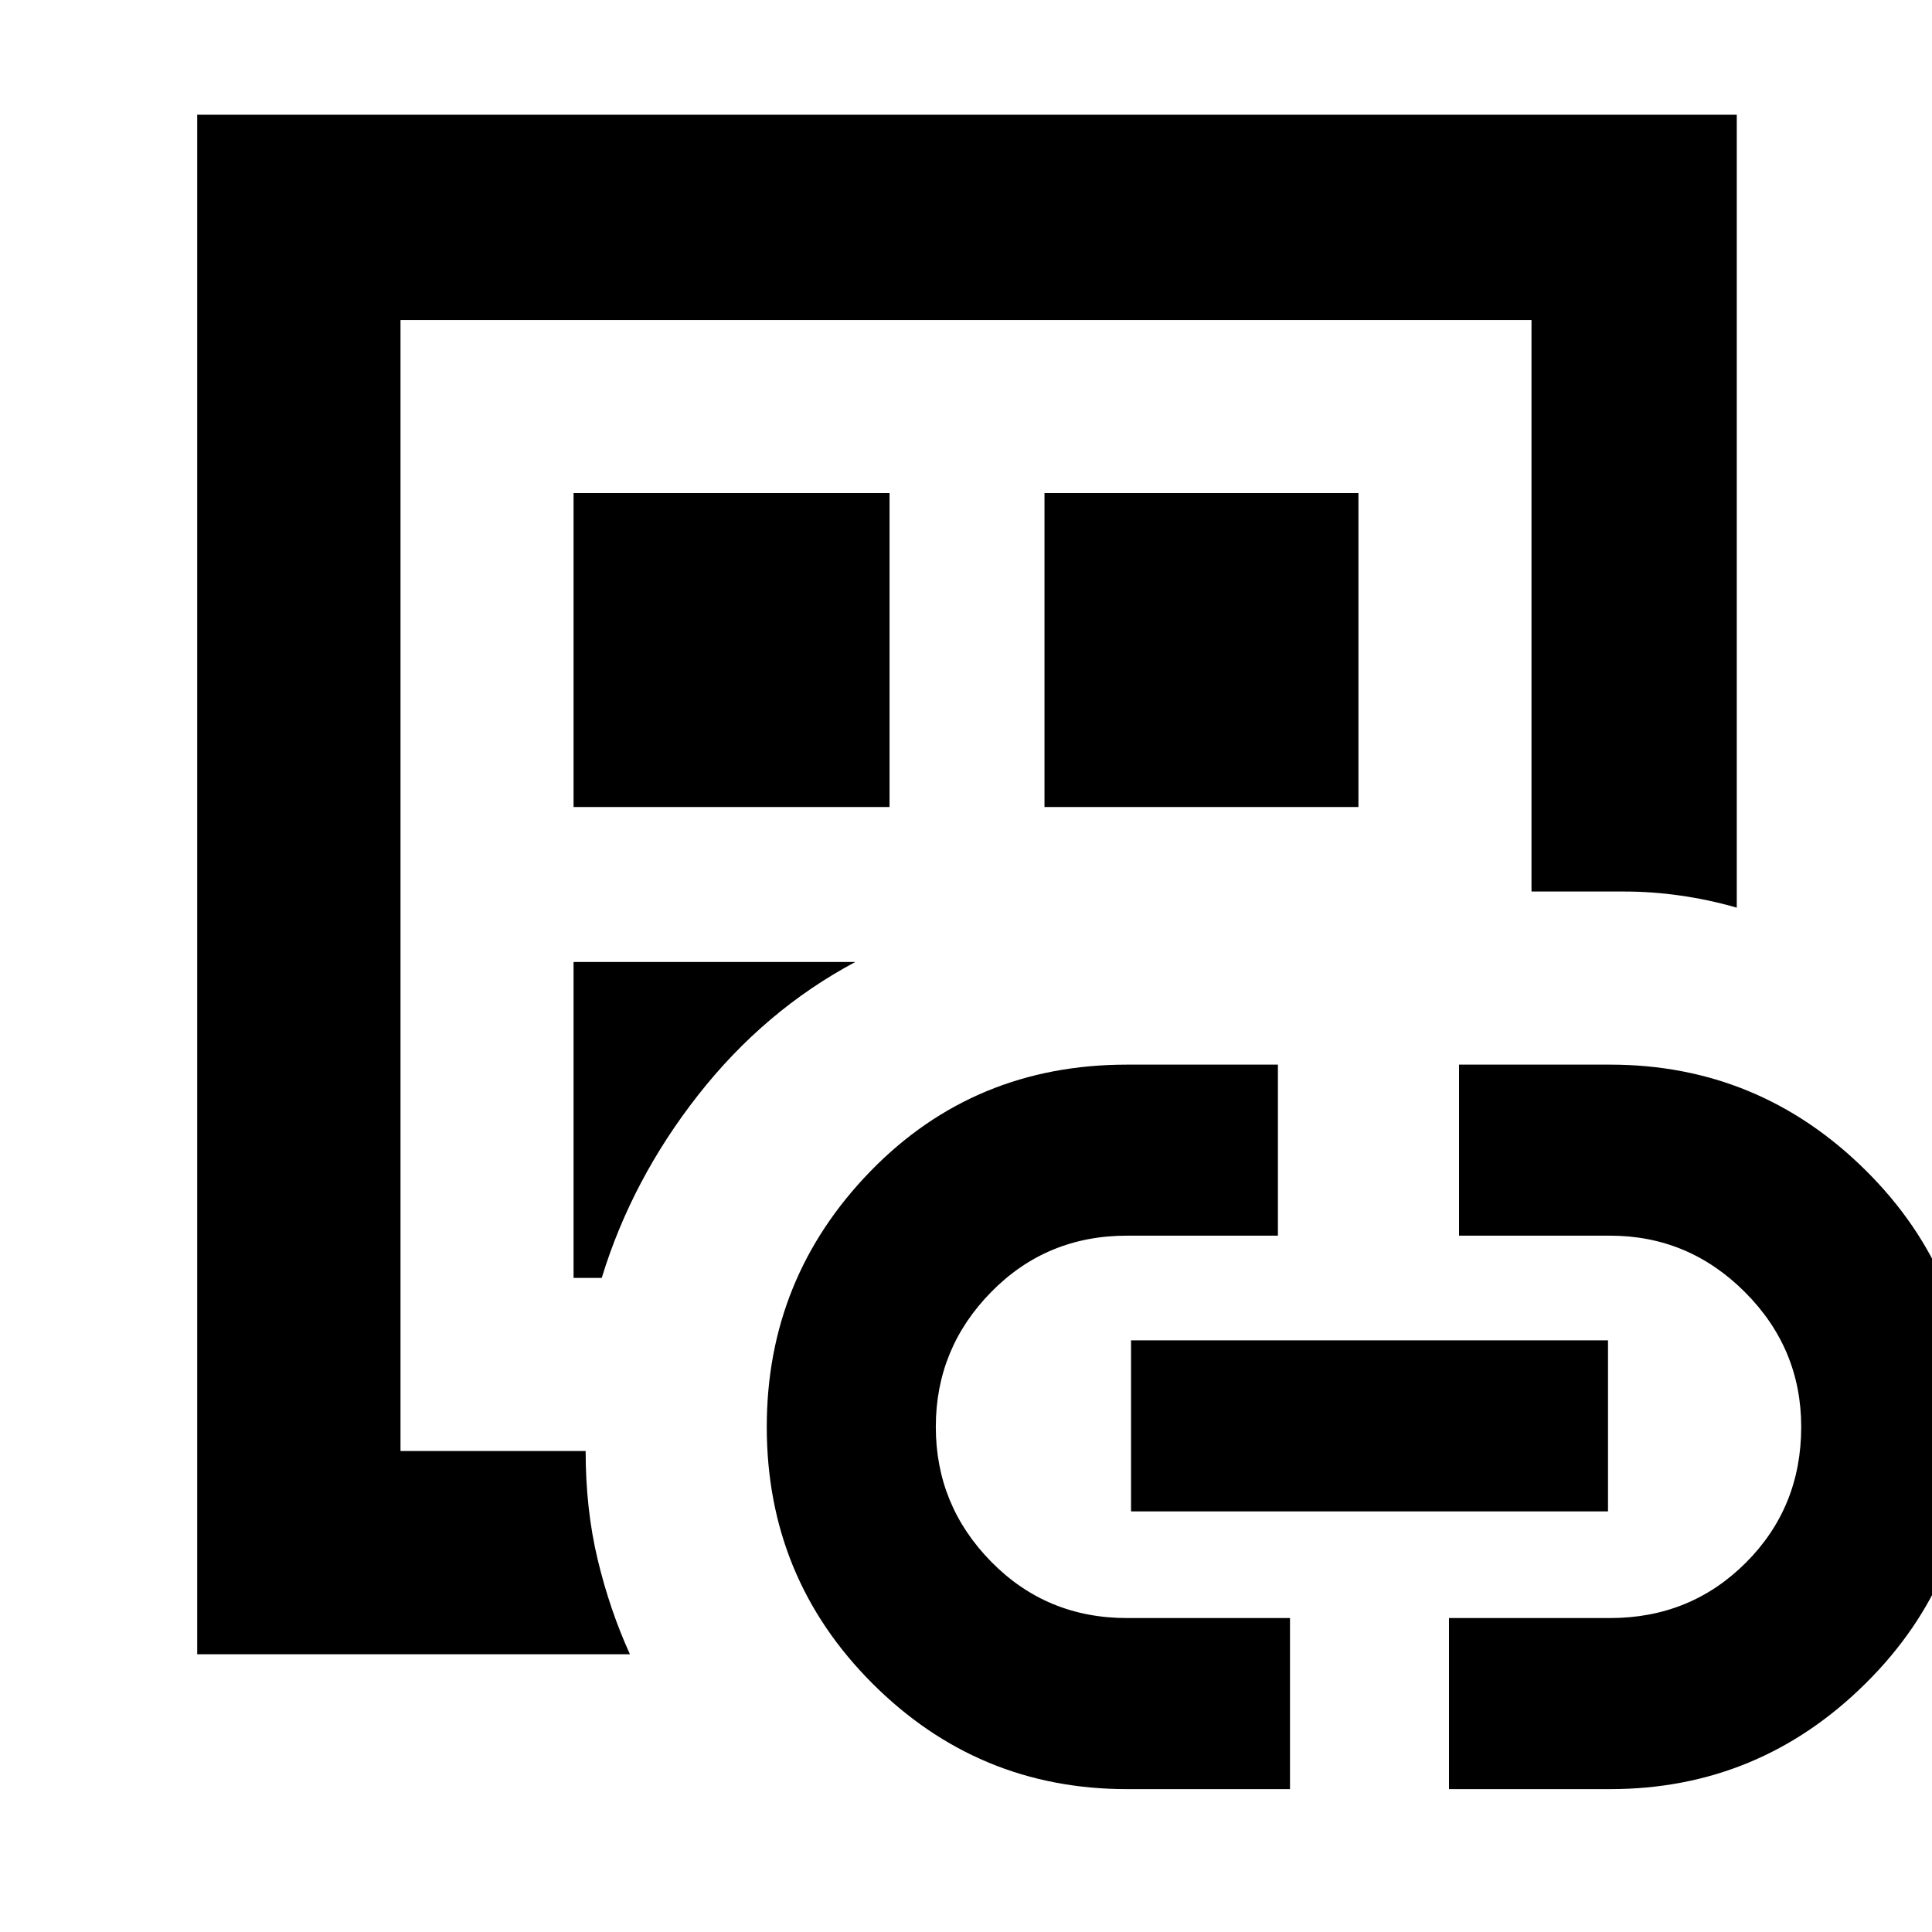 <svg xmlns="http://www.w3.org/2000/svg" height="40" width="40"><path d="M4.083 34.25V2.375h31.875v16.417q-.583-.167-1.166-.25-.584-.084-1.167-.084h-1.917V6.625H8.292v23.417h3.833q0 1.208.25 2.25.25 1.041.667 1.958Zm4.209-4.958v.75V6.625v22.667Zm3.583-2.834h.583q.625-2.041 2-3.791t3.25-2.75h-5.833Zm0-9.75h6.542v-6.5h-6.542Zm11.458 20.334q-3.083 0-5.271-2.188-2.187-2.187-2.187-5.312 0-3.084 2.146-5.292 2.146-2.208 5.312-2.208h3.125v3.541h-3.125q-1.666 0-2.812 1.167t-1.146 2.792q0 1.625 1.146 2.791 1.146 1.167 2.812 1.167h3.375v3.542Zm-1.708-20.334h6.5v-6.5h-6.5Zm1.792 14.584V27.75h9.875v3.542ZM30 37.042V33.5h3.333q1.667 0 2.813-1.146 1.146-1.146 1.146-2.812 0-1.625-1.167-2.792-1.167-1.167-2.792-1.167h-3.125v-3.541h3.125q3.084 0 5.292 2.187 2.208 2.188 2.208 5.313 0 3.125-2.208 5.312-2.208 2.188-5.292 2.188Z"/></svg>